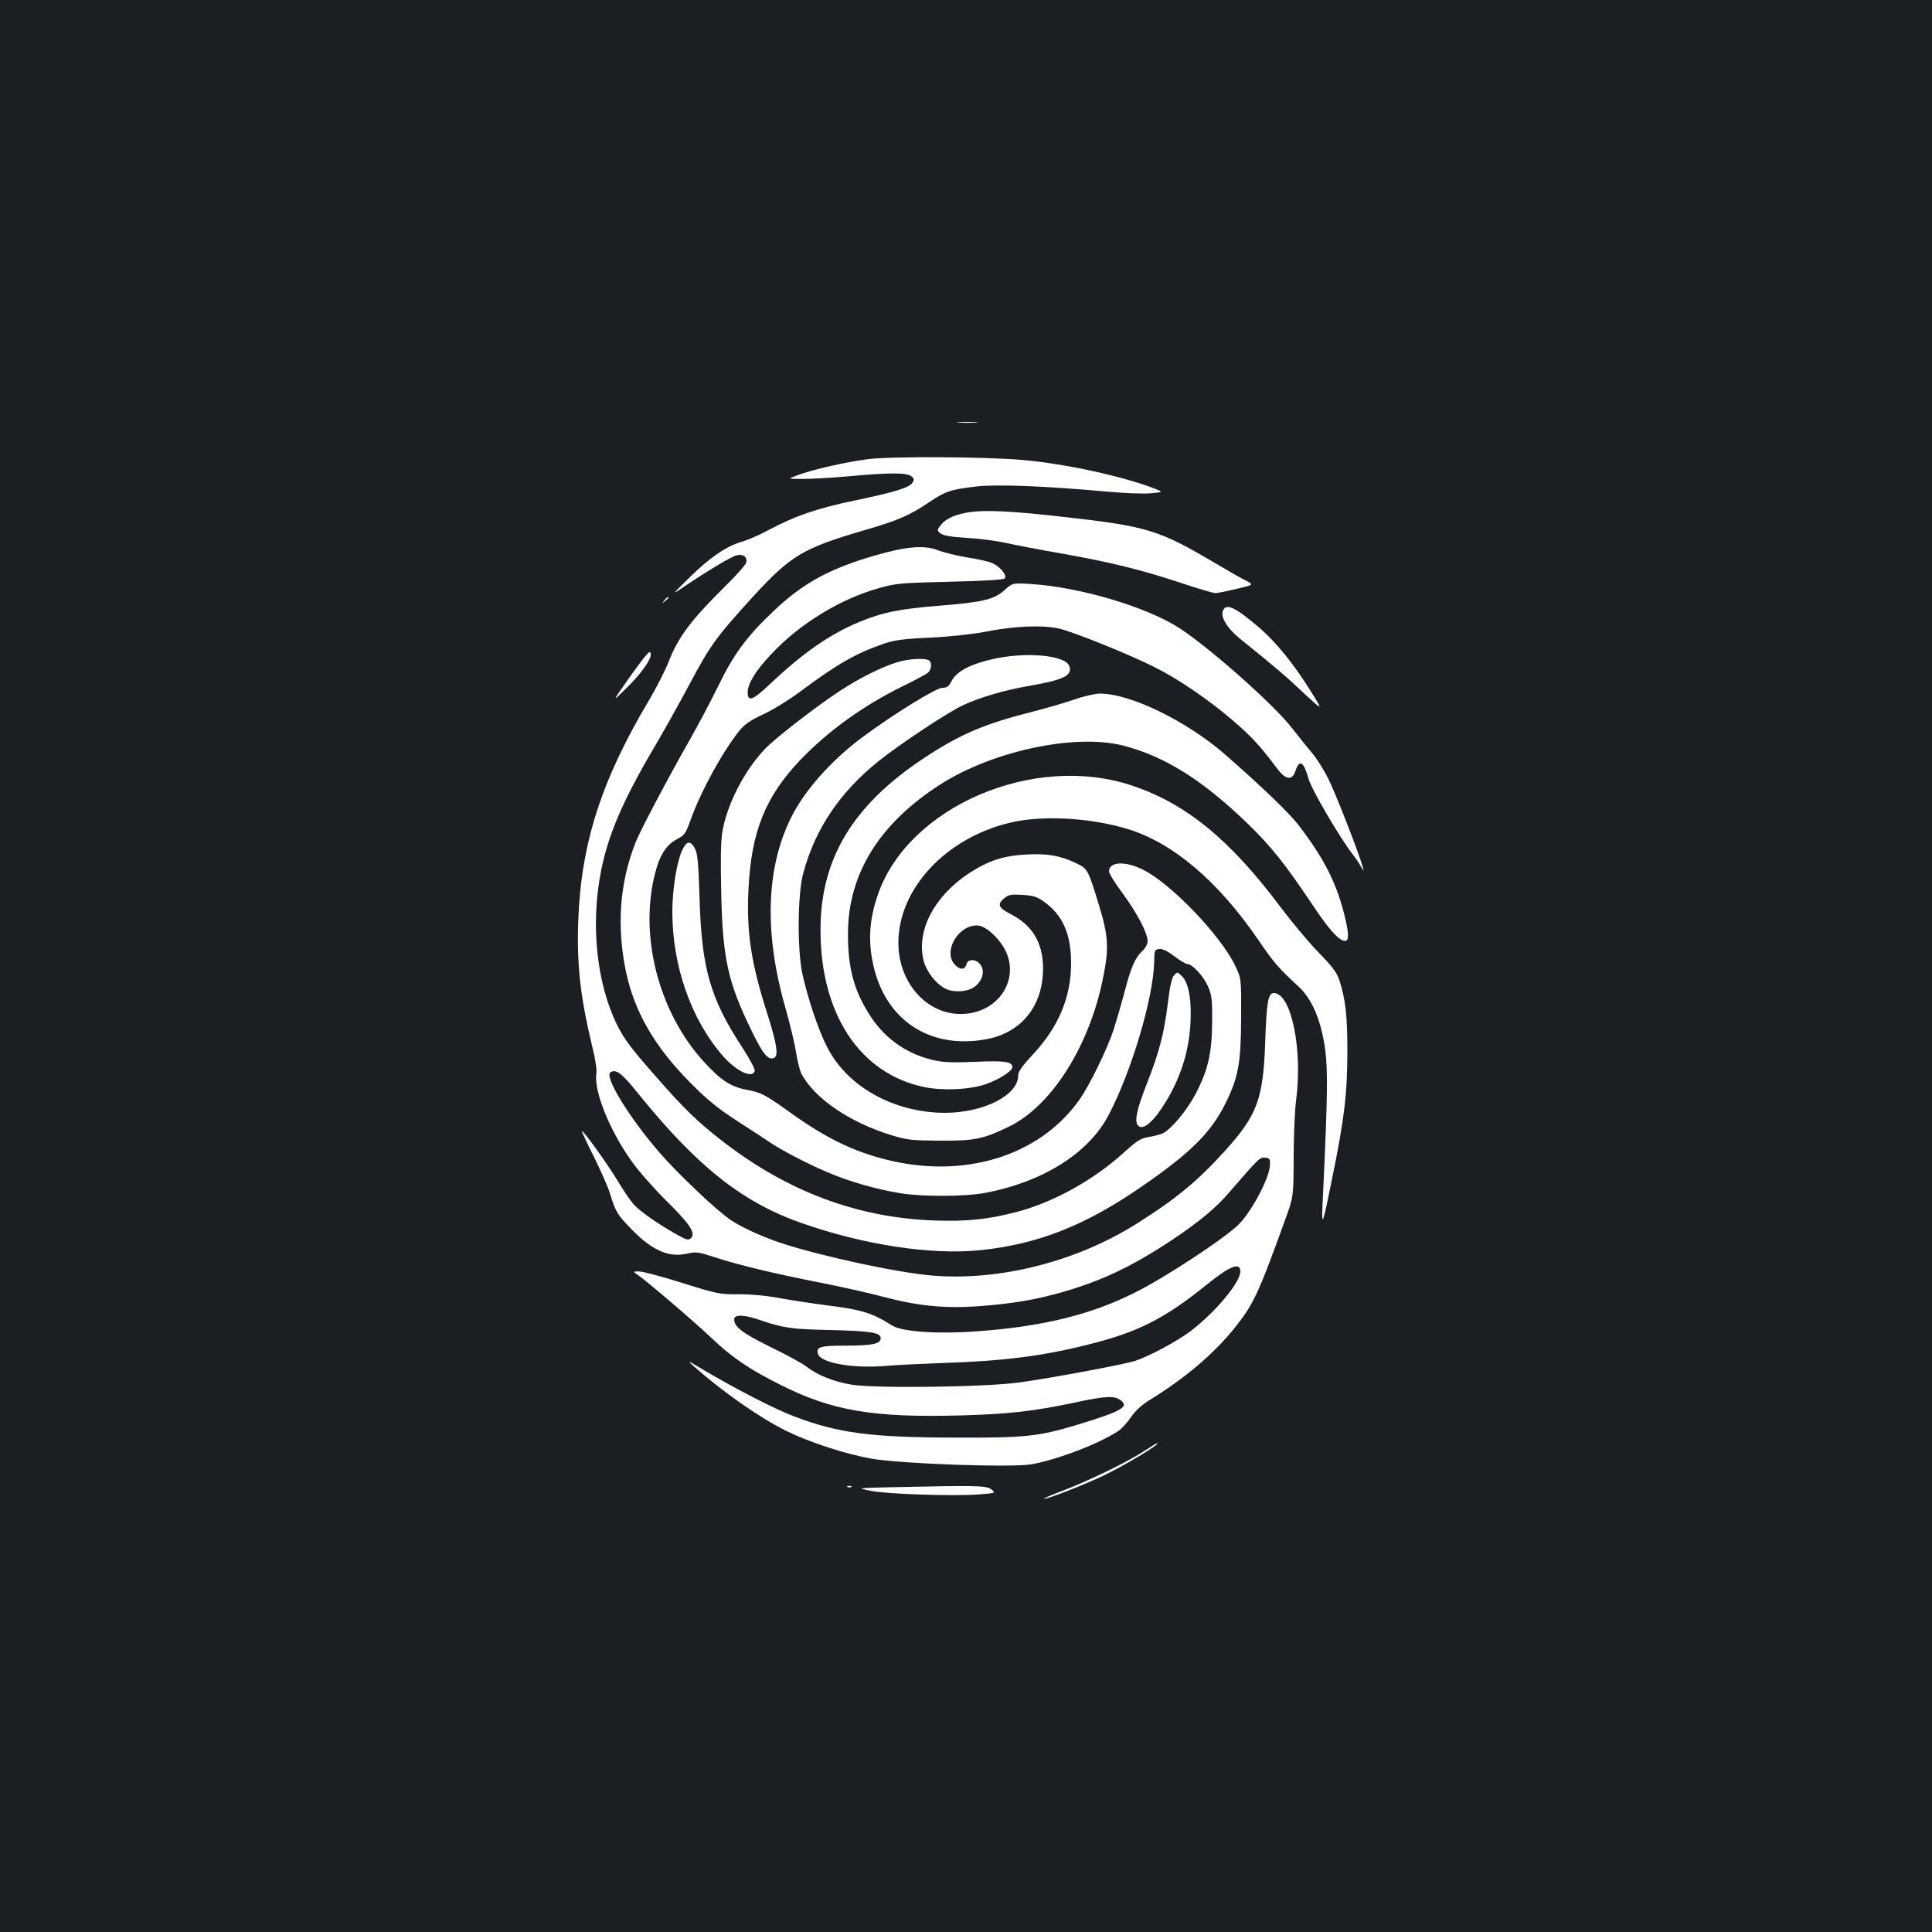 <?xml version="1.0" standalone="no"?>
<!DOCTYPE svg PUBLIC "-//W3C//DTD SVG 20010904//EN"
 "http://www.w3.org/TR/2001/REC-SVG-20010904/DTD/svg10.dtd">
<svg version="1.0" xmlns="http://www.w3.org/2000/svg"
 width="1000pt" height="1000pt" viewBox="0 0 1000 1000"
 preserveAspectRatio="xMidYMid meet">
<rect width="100%" height="100%" fill="#1b1f23"/>
<g transform="translate(0,1000) scale(0.1,-0.1)"
fill="#ffffff" stroke="none">
<path d="M4963 7813 c26 -2 67 -2 90 0 23 2 2 3 -48 3 -49 0 -68 -1 -42 -3z"/>
<path d="M4490 7623 c-115 -15 -274 -51 -360 -82 -55 -20 -55 -20 25 -20 44 0
152 6 240 14 206 19 295 19 321 1 15 -12 17 -18 8 -33 -17 -27 -84 -48 -292
-92 -200 -41 -314 -80 -457 -156 -44 -24 -105 -50 -135 -59 -79 -22 -167 -82
-273 -187 -92 -90 -92 -90 -27 -46 126 85 245 156 273 163 34 8 57 -9 49 -38
-3 -12 -49 -64 -103 -117 -181 -179 -248 -267 -298 -396 -17 -44 -63 -134
-102 -200 -247 -415 -351 -740 -366 -1140 -8 -227 10 -392 72 -650 16 -62 25
-123 22 -141 -15 -90 69 -297 184 -457 35 -49 114 -139 176 -200 124 -123 155
-169 130 -195 -14 -13 -22 -11 -74 18 -96 54 -186 117 -219 152 -18 18 -56 74
-85 123 -54 89 -181 267 -187 260 -2 -1 26 -61 62 -132 35 -72 72 -154 81
-184 30 -97 38 -112 97 -174 115 -124 205 -166 303 -144 49 11 60 9 146 -19
122 -40 307 -84 550 -132 108 -21 257 -55 332 -75 175 -46 317 -59 494 -45
167 13 279 32 415 70 210 60 364 133 573 271 143 96 227 165 299 249 152 176
157 181 185 178 24 -3 26 -7 24 -43 -5 -66 -94 -235 -161 -302 -69 -70 -380
-275 -537 -353 -227 -115 -482 -177 -821 -201 -202 -15 -386 -2 -436 30 -107
67 -156 82 -348 106 -69 9 -174 25 -235 36 -68 13 -148 20 -211 20 -98 -1
-110 1 -294 59 -105 33 -206 60 -223 59 -32 0 -32 0 -7 -17 48 -33 287 -237
379 -324 111 -105 194 -162 357 -244 270 -137 485 -173 943 -160 243 7 368 21
582 66 158 34 205 37 237 14 50 -35 10 -58 -223 -129 -199 -60 -271 -68 -636
-66 -429 1 -599 23 -824 108 -104 39 -311 145 -495 255 -62 37 -63 37 -30 7
152 -134 339 -265 477 -334 124 -61 305 -120 444 -145 153 -27 730 -47 829
-29 137 25 350 107 448 172 18 12 48 45 66 72 22 32 55 63 91 85 186 114 336
241 444 375 99 124 124 176 264 565 42 115 42 115 43 320 0 113 6 243 12 290
36 266 -24 560 -115 560 -29 0 -37 -47 -44 -245 -10 -302 -40 -385 -207 -570
-139 -154 -250 -247 -451 -374 -315 -201 -718 -303 -1069 -273 -183 16 -567
99 -776 167 -95 31 -209 83 -262 119 -75 50 -277 242 -371 351 -159 184 -287
394 -253 415 29 18 59 -5 143 -110 305 -377 538 -562 842 -669 322 -114 674
-168 928 -142 301 31 548 129 843 334 250 173 354 277 429 430 65 133 78 205
79 437 1 205 1 205 -30 270 -75 158 -334 428 -479 499 -92 46 -175 41 -175
-10 0 -9 31 -60 70 -112 75 -102 130 -206 130 -248 0 -15 -11 -36 -26 -50 -39
-36 -59 -83 -94 -215 -17 -65 -43 -153 -56 -194 -35 -105 -126 -291 -179 -365
-208 -292 -603 -411 -1010 -304 -169 44 -308 113 -491 245 -126 90 -145 99
-218 113 -81 15 -132 47 -218 140 -247 267 -349 686 -247 1017 23 73 56 117
109 144 33 17 40 28 65 97 52 147 166 354 253 462 27 33 57 53 121 83 47 21
133 74 191 117 194 145 293 201 440 251 51 17 103 24 240 30 104 5 217 18 280
30 149 30 297 36 384 16 78 -19 359 -132 494 -200 122 -61 277 -167 402 -274
97 -83 144 -134 232 -252 43 -57 76 -61 93 -11 21 64 43 50 69 -43 16 -55 160
-300 226 -386 15 -19 35 -48 44 -65 15 -26 16 -27 10 -5 -16 64 -141 384 -179
460 -24 47 -60 105 -82 130 -21 25 -69 84 -106 132 -92 119 -423 413 -581 516
-169 110 -515 213 -768 229 -97 6 -97 6 -137 -30 -55 -50 -113 -64 -337 -82
-205 -16 -298 -35 -418 -85 -153 -64 -289 -159 -460 -320 -89 -85 -116 -95
-116 -44 0 45 40 111 118 194 147 159 360 290 562 346 88 25 114 27 367 33
173 4 276 10 283 17 15 15 -24 63 -66 80 -18 8 -76 21 -129 29 -53 9 -119 25
-148 36 -71 29 -166 21 -327 -26 -236 -68 -374 -143 -526 -288 -137 -129 -207
-224 -284 -383 -38 -77 -104 -203 -148 -280 -118 -208 -258 -472 -282 -534
-82 -206 -99 -430 -51 -665 44 -211 148 -392 336 -581 86 -87 139 -130 245
-199 74 -48 147 -95 161 -105 54 -38 197 -113 296 -155 115 -50 256 -90 382
-111 116 -19 338 -18 442 2 299 57 535 206 638 404 119 228 230 604 235 789 1
62 2 66 26 69 17 2 43 -11 79 -38 29 -22 59 -40 67 -40 25 0 81 -60 105 -112
21 -48 24 -67 23 -188 -1 -161 -21 -248 -85 -371 -44 -84 -123 -180 -168 -204
-14 -7 -48 -16 -75 -20 -42 -7 -59 -18 -125 -77 -159 -146 -373 -264 -566
-313 -150 -38 -253 -48 -425 -42 -394 15 -756 151 -1090 410 -130 101 -197
165 -347 337 -126 143 -162 191 -199 265 -106 215 -138 519 -83 797 37 189
116 371 280 648 50 85 129 227 176 315 108 203 140 248 327 453 200 218 260
254 581 348 173 50 233 76 338 147 80 54 109 64 242 79 105 12 349 3 680 -27
88 -8 189 -12 224 -8 63 6 63 6 15 25 -168 64 -456 127 -679 147 -186 17 -686
20 -805 4z m1930 -4204 c0 -57 -130 -212 -259 -310 -74 -55 -211 -128 -286
-153 -59 -19 -430 -88 -595 -111 -173 -25 -755 -32 -872 -12 -95 16 -179 50
-236 95 -21 16 -103 61 -184 100 -144 71 -188 104 -188 143 0 26 49 25 126 -1
124 -43 169 -50 365 -54 210 -5 262 -13 267 -38 6 -32 -37 -43 -175 -43 -139
0 -160 -6 -149 -43 15 -47 179 -76 350 -62 55 5 187 11 291 15 314 10 517 35
755 95 259 64 397 134 615 310 121 98 175 119 175 69z"/>
<path d="M5025 7350 c-78 -11 -128 -33 -155 -67 -21 -27 -21 -28 -2 -44 15
-11 52 -18 134 -23 62 -3 154 -15 203 -26 50 -11 180 -36 290 -55 258 -46 411
-84 614 -151 89 -30 172 -54 182 -54 11 0 60 10 109 22 91 21 91 21 45 45 -25
12 -95 52 -155 88 -291 172 -351 191 -781 239 -258 30 -404 37 -484 26z"/>
<path d="M3439 6893 c-13 -16 -12 -17 4 -4 9 7 17 15 17 17 0 8 -8 3 -21 -13z"/>
<path d="M6332 6843 c-19 -34 19 -96 95 -156 171 -138 230 -188 323 -276 100
-93 100 -93 29 20 -84 134 -174 244 -255 315 -127 109 -174 132 -192 97z"/>
<path d="M3344 6608 c-12 -12 -56 -72 -99 -133 -77 -110 -77 -110 -6 -40 78
76 135 155 129 181 -2 13 -7 12 -24 -8z"/>
<path d="M5145 6590 c-119 -26 -192 -64 -218 -112 -16 -31 -24 -38 -49 -38
-32 0 -251 -135 -409 -252 -163 -120 -303 -277 -373 -417 -133 -266 -142 -606
-27 -1001 21 -74 44 -171 51 -215 7 -44 19 -93 27 -110 65 -128 251 -255 468
-321 81 -25 106 -27 250 -28 178 -1 221 7 354 71 221 105 419 415 490 770 32
154 28 218 -20 375 -58 191 -59 192 -123 222 -80 38 -147 49 -255 43 -117 -6
-195 -32 -294 -96 -181 -119 -274 -296 -237 -451 14 -57 62 -120 111 -146 46
-24 122 -18 157 11 38 32 50 77 28 110 -20 31 -65 34 -73 6 -8 -31 -32 -33
-59 -6 -65 65 11 205 113 205 39 0 101 -52 139 -115 87 -149 -15 -326 -196
-342 -190 -18 -350 151 -350 367 0 278 243 541 575 621 166 41 418 27 612 -32
235 -72 468 -270 676 -574 78 -115 106 -147 210 -243 55 -51 98 -136 121 -241
32 -141 32 -247 1 -896 -5 -112 3 -90 49 140 64 311 79 440 80 655 0 194 -9
274 -41 375 -12 39 -35 70 -108 145 -51 52 -139 158 -197 235 -262 350 -490
536 -769 629 -508 170 -1157 -108 -1315 -564 -40 -115 -50 -218 -31 -329 52
-309 288 -476 592 -420 173 32 283 159 293 339 8 144 -45 245 -162 306 -68 35
-76 52 -40 83 24 20 35 23 95 19 56 -3 76 -9 111 -34 98 -69 142 -168 142
-319 0 -175 -64 -328 -194 -469 -60 -64 -80 -93 -80 -113 0 -102 -178 -192
-377 -193 -263 0 -505 133 -610 337 -46 87 -102 255 -130 383 -27 127 -25 415
5 522 63 231 189 417 390 579 107 86 365 257 437 289 93 43 215 78 343 100
181 32 225 54 206 104 -21 54 -220 73 -389 36z"/>
<path d="M4640 6571 c-80 -25 -193 -82 -285 -142 -125 -81 -346 -252 -398
-308 -106 -113 -193 -283 -218 -425 -8 -46 -10 -146 -6 -314 7 -342 34 -465
158 -719 58 -119 84 -151 115 -139 25 10 15 74 -36 234 -82 256 -107 419 -96
637 14 299 87 480 266 669 143 150 327 283 528 382 64 31 125 64 135 72 21 19
22 58 1 66 -29 11 -109 5 -164 -13z"/>
<path d="M5560 6379 c-47 -16 -139 -43 -205 -60 -256 -64 -384 -118 -571 -242
-370 -244 -538 -523 -537 -892 0 -433 203 -741 534 -811 98 -21 242 -14 323
15 68 24 136 68 136 87 0 29 -39 35 -193 28 -123 -5 -165 -3 -221 10 -133 32
-244 109 -319 224 -86 130 -119 251 -118 431 1 310 165 572 483 774 270 171
694 261 941 198 217 -56 412 -179 646 -405 122 -119 191 -206 331 -414 91
-137 141 -192 173 -192 19 0 19 40 -2 124 -41 171 -105 299 -238 473 -49 64
-185 195 -381 367 -201 175 -493 317 -651 316 -25 -1 -84 -14 -131 -31z"/>
<path d="M3530 5597 c-28 -62 -50 -204 -50 -316 0 -282 98 -560 263 -748 68
-77 149 -116 163 -78 4 9 -23 60 -65 125 -165 252 -209 408 -220 765 -6 189
-10 236 -24 263 -24 44 -44 40 -67 -11z"/>
<path d="M6077 4952 c-12 -13 -22 -58 -32 -143 -20 -159 -44 -253 -107 -413
-57 -145 -69 -205 -44 -225 22 -18 66 15 115 87 101 149 152 310 154 482 2
107 -15 179 -47 209 -22 21 -23 21 -39 3z"/>
<path d="M5920 2488 c-90 -58 -274 -147 -407 -199 -62 -23 -111 -44 -109 -46
6 -7 196 67 301 116 117 56 312 173 283 171 -2 0 -32 -19 -68 -42z"/>
<path d="M4388 2303 c7 -3 16 -2 19 1 4 3 -2 6 -13 5 -11 0 -14 -3 -6 -6z"/>
<path d="M4605 2302 c-170 -4 -170 -4 -100 -18 85 -18 439 -29 561 -19 89 7
89 7 65 26 -25 20 -70 21 -526 11z"/>
</g>
</svg>
